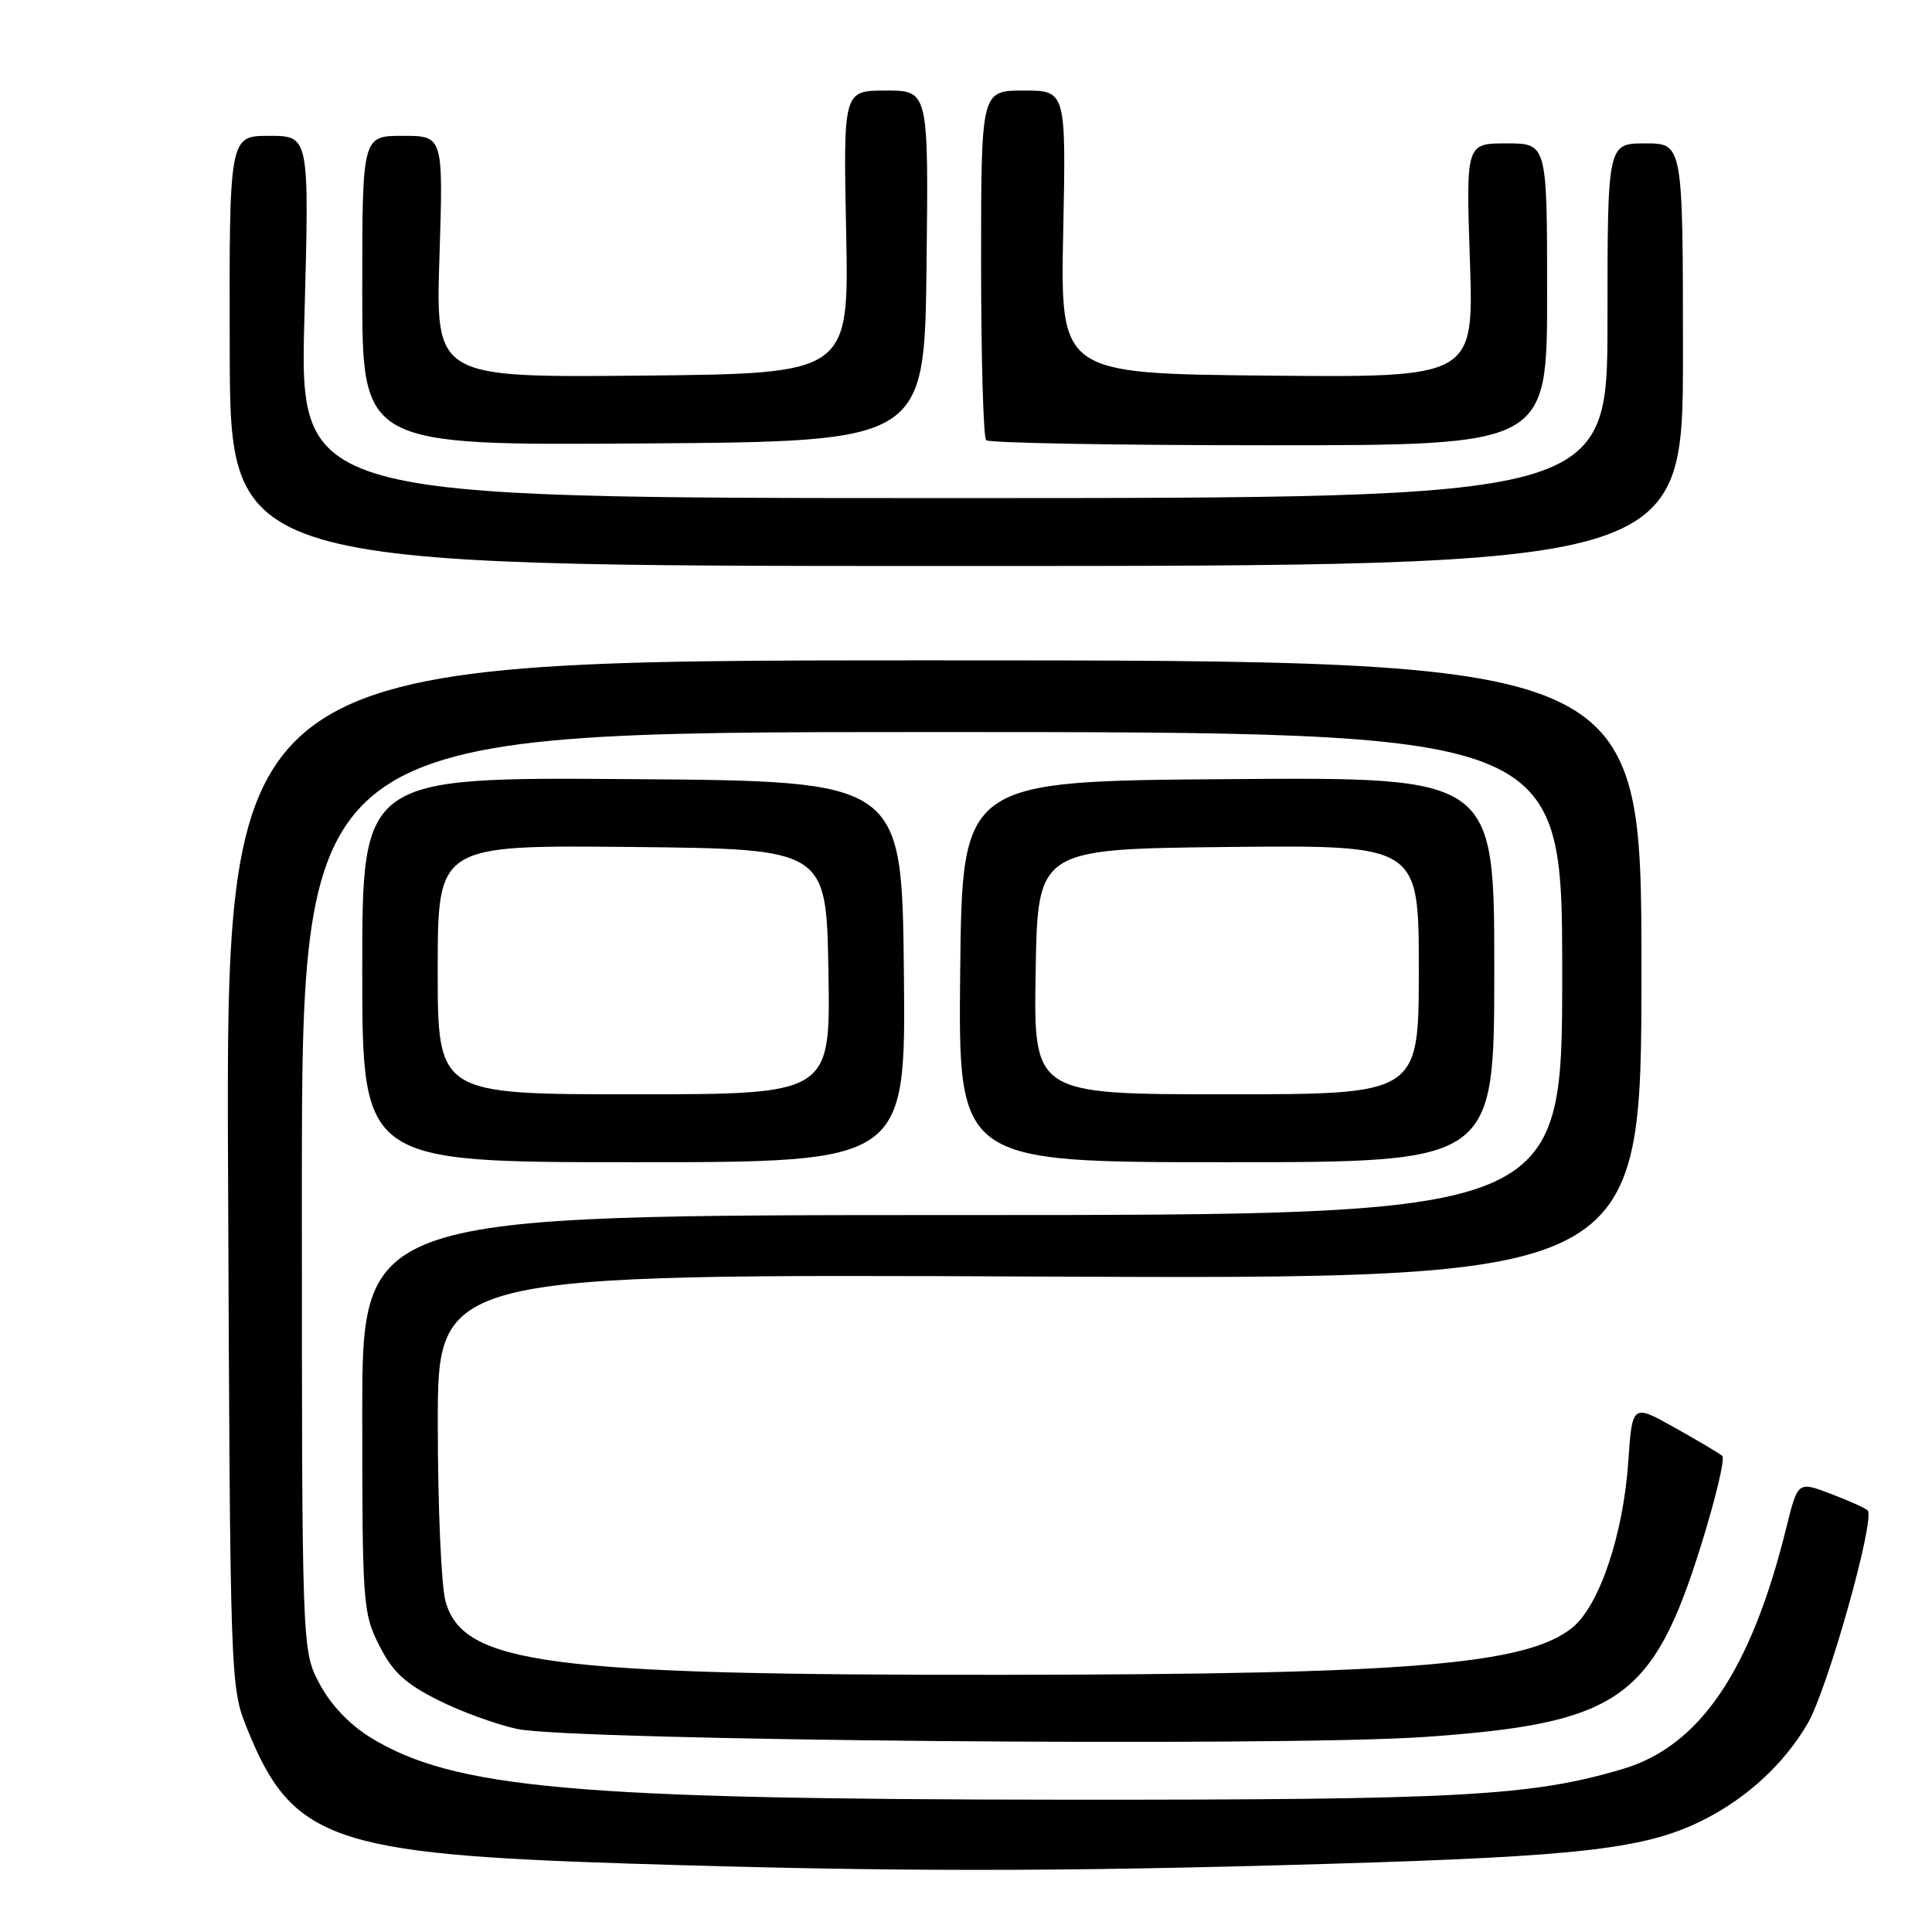 <?xml version="1.0" encoding="UTF-8" standalone="no"?>
<!DOCTYPE svg PUBLIC "-//W3C//DTD SVG 1.1//EN" "http://www.w3.org/Graphics/SVG/1.1/DTD/svg11.dtd" >
<svg xmlns="http://www.w3.org/2000/svg" xmlns:xlink="http://www.w3.org/1999/xlink" version="1.1" viewBox="0 0 256 256">
 <g >
 <path fill="currentColor"
d=" M 176.00 246.97 C 209.81 245.97 218.21 244.97 225.87 241.07 C 231.61 238.14 236.42 233.67 239.52 228.38 C 242.16 223.88 248.54 201.20 247.47 200.13 C 247.16 199.83 244.95 198.83 242.56 197.93 C 238.22 196.28 238.22 196.28 236.70 202.41 C 232.03 221.35 225.24 231.37 215.02 234.40 C 202.97 237.98 193.55 238.50 141.50 238.47 C 76.16 238.43 60.12 237.00 49.08 230.22 C 46.29 228.50 43.80 225.87 42.33 223.09 C 40.00 218.69 40.00 218.69 40.00 157.84 C 40.00 97.00 40.00 97.00 123.50 97.00 C 207.00 97.00 207.00 97.00 207.00 129.00 C 207.00 161.00 207.00 161.00 127.50 161.00 C 48.00 161.00 48.00 161.00 48.00 187.29 C 48.00 212.56 48.09 213.75 50.25 218.03 C 52.02 221.54 53.67 223.07 58.00 225.25 C 61.02 226.77 65.75 228.50 68.50 229.09 C 75.67 230.64 169.68 231.47 188.69 230.16 C 214.46 228.37 219.00 225.23 225.40 204.76 C 227.33 198.57 228.60 193.24 228.21 192.91 C 227.82 192.57 224.98 190.89 221.89 189.16 C 216.28 186.02 216.28 186.02 215.75 193.76 C 215.08 203.40 211.91 212.78 208.34 215.67 C 202.29 220.58 186.70 221.87 133.00 221.92 C 72.48 221.98 61.35 220.51 59.03 212.17 C 58.47 210.15 58.01 199.57 58.01 188.65 C 58.00 168.80 58.00 168.80 137.75 169.15 C 217.50 169.50 217.50 169.50 217.50 128.50 C 217.50 87.50 217.50 87.50 123.72 87.50 C 29.93 87.50 29.93 87.50 30.22 155.50 C 30.50 223.50 30.50 223.50 32.79 229.17 C 38.71 243.80 44.11 245.70 83.50 246.94 C 118.08 248.04 140.13 248.04 176.00 246.97 Z  M 119.77 128.75 C 119.50 103.50 119.50 103.50 83.75 103.24 C 48.00 102.97 48.00 102.97 48.00 128.49 C 48.00 154.00 48.00 154.00 84.02 154.00 C 120.03 154.00 120.03 154.00 119.77 128.75 Z  M 198.00 128.49 C 198.00 102.97 198.00 102.97 162.75 103.24 C 127.50 103.50 127.50 103.50 127.23 128.75 C 126.97 154.00 126.97 154.00 162.48 154.00 C 198.00 154.00 198.00 154.00 198.00 128.49 Z  M 223.00 47.00 C 223.00 19.00 223.00 19.00 218.00 19.00 C 213.00 19.00 213.00 19.00 213.00 42.50 C 213.00 66.00 213.00 66.00 126.34 66.00 C 39.68 66.00 39.68 66.00 40.34 42.00 C 40.99 18.00 40.99 18.00 35.68 18.00 C 30.37 18.00 30.37 18.00 30.44 46.50 C 30.50 75.00 30.50 75.00 126.75 75.00 C 223.00 75.00 223.00 75.00 223.00 47.00 Z  M 122.77 35.25 C 123.04 12.00 123.04 12.00 117.39 12.00 C 111.74 12.00 111.74 12.00 112.12 30.75 C 112.50 49.50 112.50 49.50 85.11 49.77 C 57.72 50.03 57.72 50.03 58.23 34.02 C 58.74 18.00 58.74 18.00 53.37 18.00 C 48.00 18.00 48.00 18.00 48.00 38.51 C 48.00 59.02 48.00 59.02 85.25 58.76 C 122.50 58.50 122.50 58.50 122.77 35.25 Z  M 205.00 39.00 C 205.00 19.00 205.00 19.00 199.62 19.00 C 194.25 19.00 194.25 19.00 194.77 34.52 C 195.29 50.03 195.29 50.03 167.89 49.77 C 140.50 49.50 140.50 49.50 140.88 30.75 C 141.26 12.00 141.26 12.00 135.63 12.00 C 130.00 12.00 130.00 12.00 130.00 34.83 C 130.00 47.39 130.30 57.97 130.67 58.33 C 131.03 58.70 147.91 59.00 168.17 59.00 C 205.00 59.00 205.00 59.00 205.00 39.00 Z  M 58.00 128.48 C 58.00 111.97 58.00 111.97 83.75 112.23 C 109.50 112.50 109.50 112.50 109.77 128.75 C 110.05 145.00 110.05 145.00 84.02 145.00 C 58.00 145.00 58.00 145.00 58.00 128.48 Z  M 137.23 128.75 C 137.50 112.50 137.50 112.50 162.75 112.23 C 188.00 111.97 188.00 111.97 188.00 128.48 C 188.00 145.00 188.00 145.00 162.48 145.00 C 136.95 145.00 136.95 145.00 137.23 128.75 Z "/>
</g>
</svg>